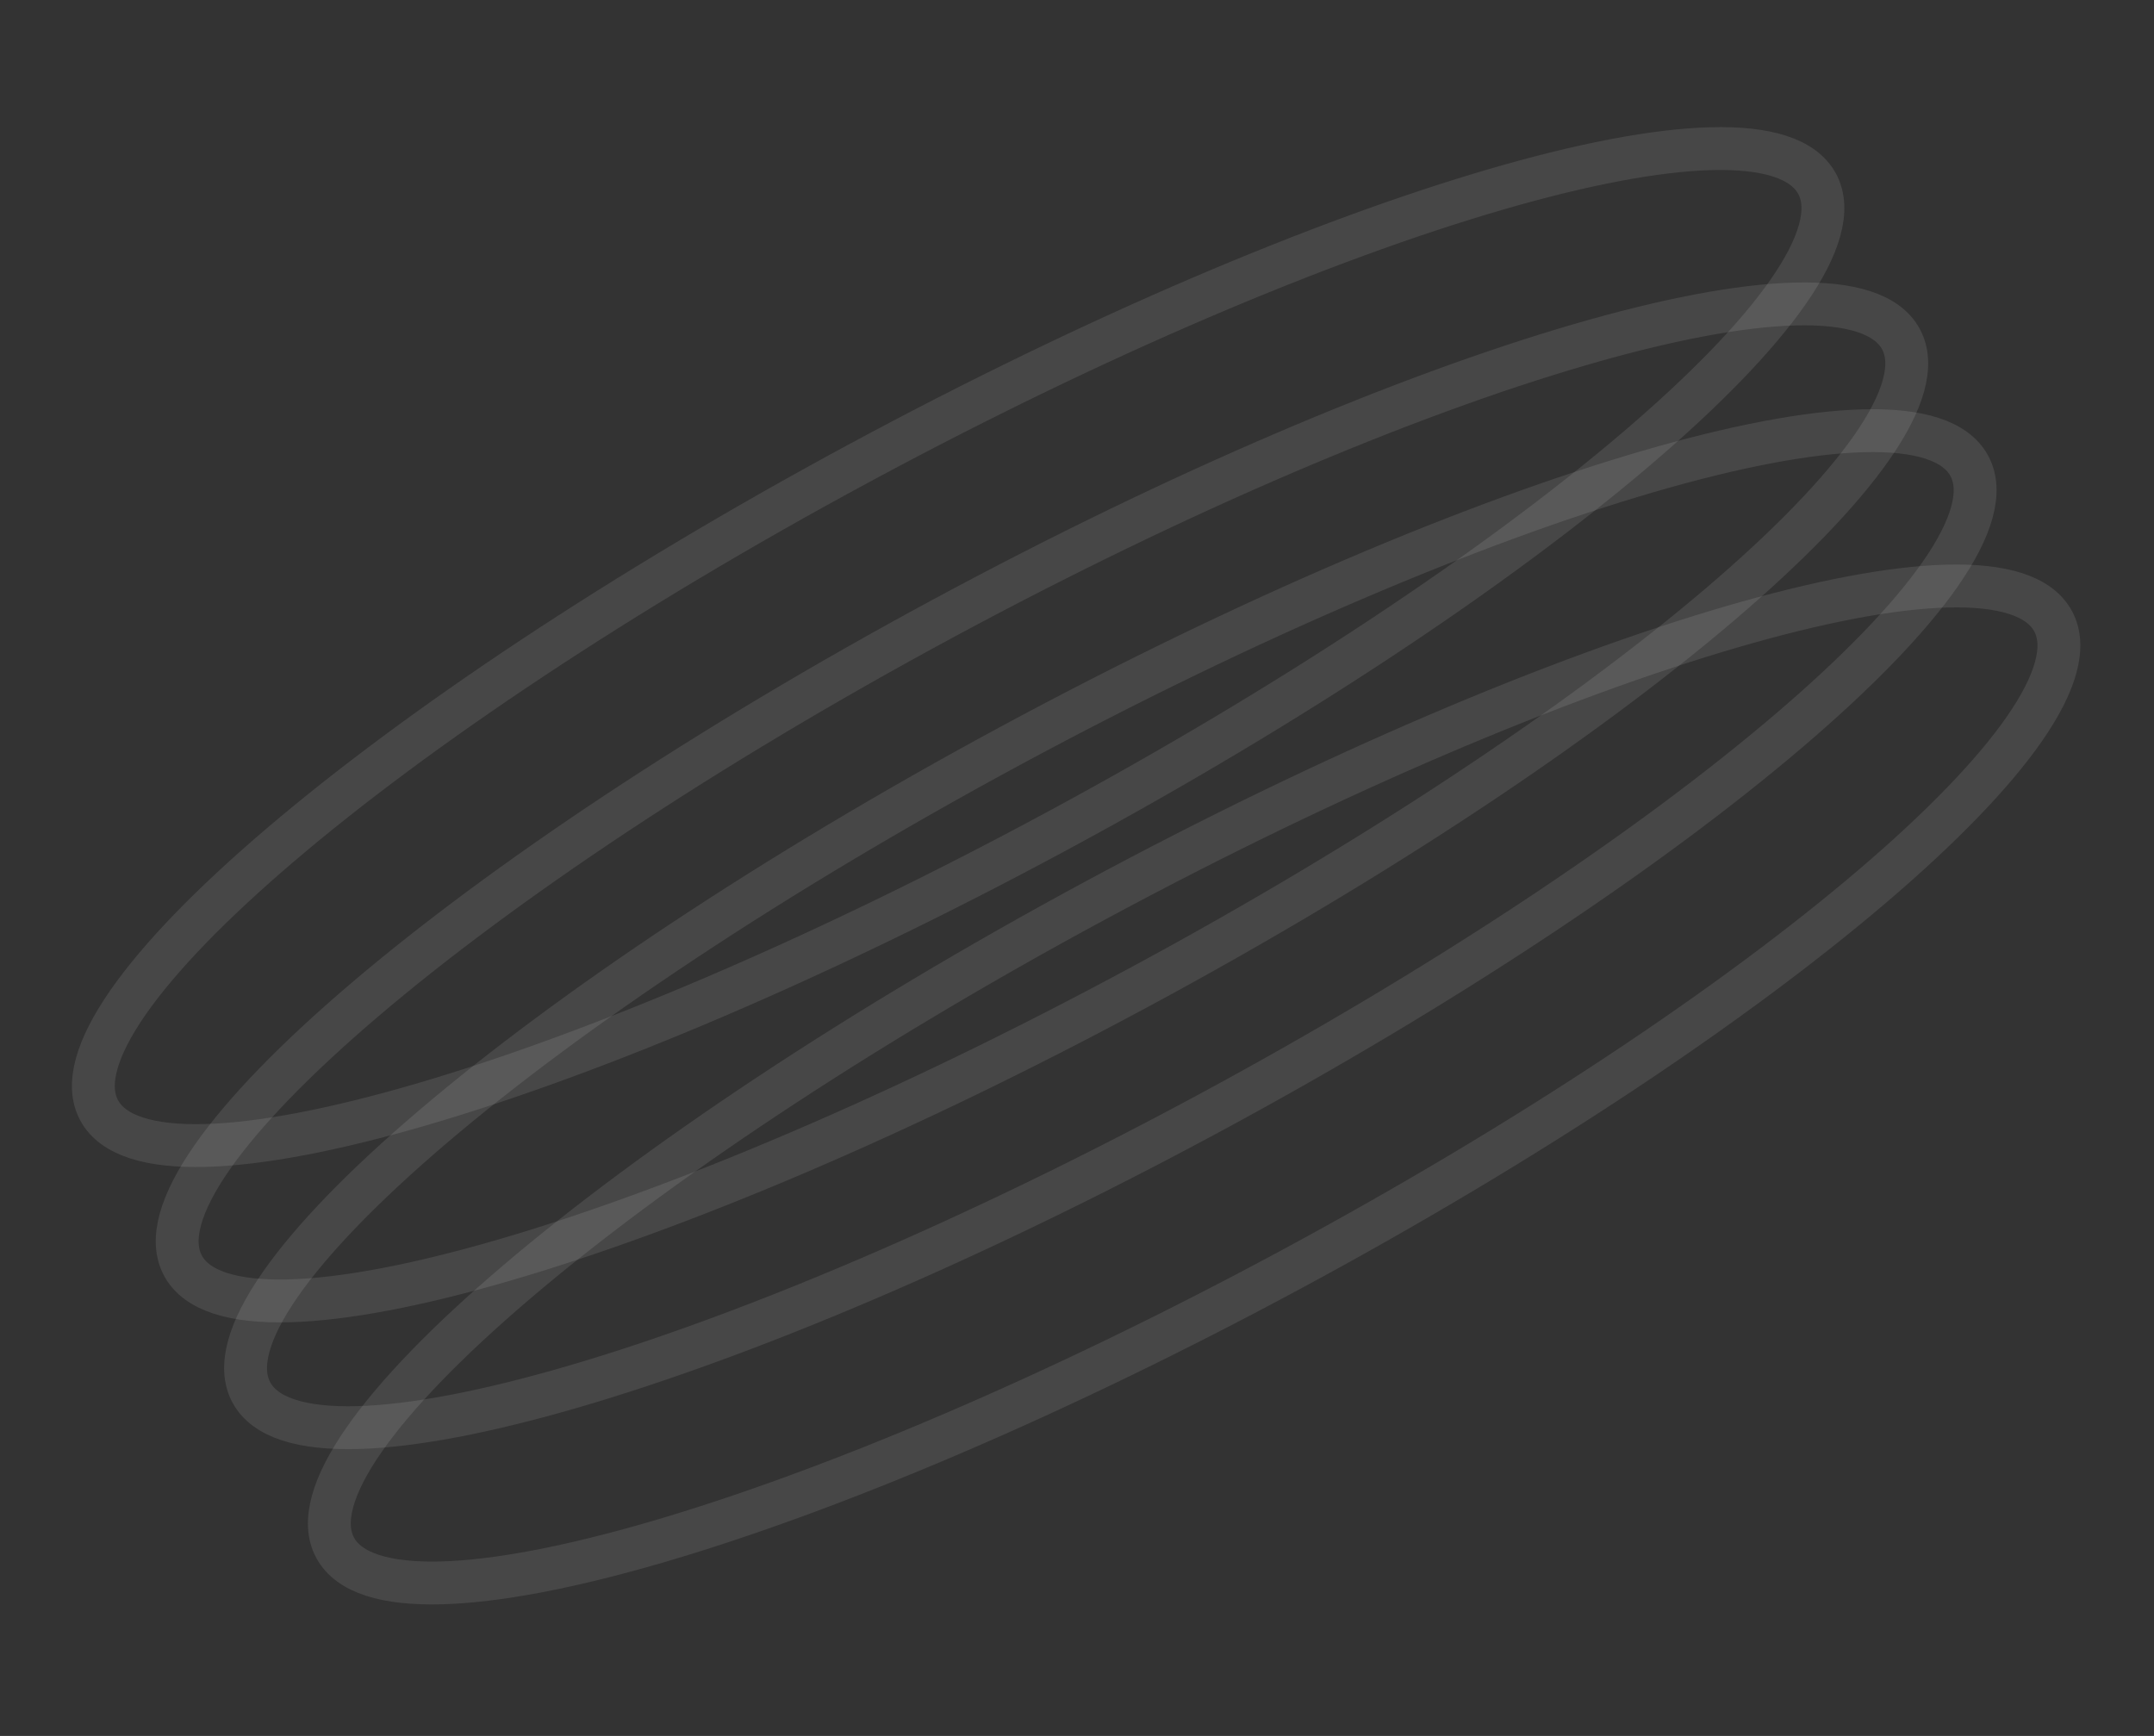 <svg width="201" height="162" viewBox="0 0 201 162" fill="none" xmlns="http://www.w3.org/2000/svg">
<rect x="0" y="0" width="201" height="162" fill="#333333" stroke="none"/>
<path d="M98.66 77.539C142.929 53.663 174.674 26.627 169.565 17.154C164.455 7.68 124.426 19.356 80.156 43.232C35.887 67.108 4.142 94.144 9.252 103.618C14.361 113.091 54.391 101.416 98.66 77.539Z" stroke="white" stroke-opacity="0.1" stroke-width="4" stroke-miterlimit="10"/>
<path d="M106.482 92.037C150.751 68.16 182.496 41.125 177.387 31.651C172.277 22.177 132.248 33.853 87.979 57.729C43.709 81.606 11.964 108.641 17.074 118.115C22.184 127.589 62.213 115.913 106.482 92.037Z" stroke="white" stroke-opacity="0.1" stroke-width="4" stroke-miterlimit="10"/>
<path d="M112.863 103.866C157.132 79.989 188.877 52.954 183.768 43.48C178.658 34.007 138.629 45.682 94.36 69.558C50.09 93.435 18.345 120.47 23.455 129.944C28.564 139.418 68.594 127.742 112.863 103.866Z" stroke="white" stroke-opacity="0.1" stroke-width="4" stroke-miterlimit="10"/>
<path d="M120.681 118.358C164.951 94.482 196.696 67.447 191.586 57.973C186.477 48.499 146.447 60.175 102.178 84.051C57.909 107.928 26.164 134.963 31.273 144.437C36.383 153.91 76.412 142.235 120.681 118.358Z" stroke="white" stroke-opacity="0.1" stroke-width="4" stroke-miterlimit="10"/>
</svg>
